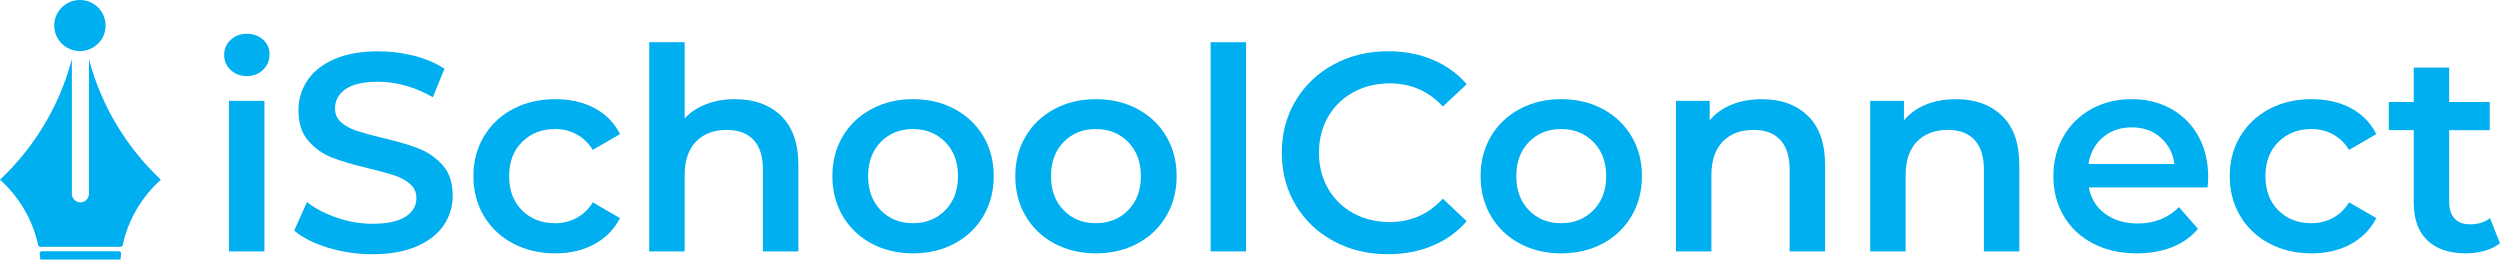 <svg width="289" height="30" viewBox="0 0 289 30" fill="none" xmlns="http://www.w3.org/2000/svg">
<path fill-rule="evenodd" clip-rule="evenodd" d="M26.667 8.092C26.164 7.625 25.912 7.044 25.912 6.349C25.912 5.654 26.163 5.073 26.667 4.606C27.169 4.138 27.793 3.905 28.535 3.905C29.277 3.905 29.9 4.128 30.403 4.573C30.905 5.019 31.157 5.579 31.157 6.25C31.157 6.968 30.912 7.571 30.42 8.06C29.928 8.548 29.3 8.793 28.535 8.793C27.793 8.793 27.171 8.559 26.667 8.092ZM26.471 11.66H30.567V29.06H26.471V11.66Z" fill="#00AFF0"/>
<path fill-rule="evenodd" clip-rule="evenodd" d="M37.927 28.636C36.277 28.136 34.972 27.474 34.01 26.648L35.486 23.357C36.424 24.096 37.578 24.699 38.943 25.166C40.309 25.634 41.68 25.867 43.056 25.867C44.761 25.867 46.033 25.597 46.874 25.052C47.716 24.51 48.136 23.794 48.136 22.902C48.136 22.25 47.901 21.712 47.431 21.29C46.961 20.865 46.366 20.535 45.645 20.295C44.924 20.057 43.941 19.785 42.695 19.482C40.946 19.069 39.531 18.657 38.45 18.243C37.369 17.831 36.44 17.184 35.663 16.305C34.887 15.425 34.501 14.236 34.501 12.737C34.501 11.478 34.844 10.332 35.533 9.3C36.222 8.269 37.259 7.449 38.648 6.841C40.035 6.234 41.734 5.929 43.745 5.929C45.142 5.929 46.519 6.103 47.875 6.45C49.229 6.798 50.398 7.297 51.382 7.949L50.038 11.24C49.033 10.653 47.983 10.209 46.891 9.904C45.798 9.6 44.739 9.448 43.711 9.448C42.028 9.448 40.777 9.73 39.958 10.295C39.14 10.86 38.728 11.61 38.728 12.543C38.728 13.195 38.963 13.727 39.433 14.14C39.904 14.554 40.499 14.88 41.219 15.118C41.941 15.358 42.923 15.628 44.17 15.933C45.874 16.323 47.273 16.732 48.365 17.155C49.458 17.579 50.392 18.225 51.169 19.093C51.945 19.962 52.331 21.136 52.331 22.612C52.331 23.872 51.988 25.013 51.298 26.033C50.61 27.054 49.566 27.869 48.169 28.477C46.769 29.086 45.065 29.389 43.055 29.389C41.287 29.386 39.577 29.135 37.927 28.636Z" fill="#00AFF0"/>
<path fill-rule="evenodd" clip-rule="evenodd" d="M59.316 28.148C57.873 27.387 56.748 26.328 55.941 24.971C55.132 23.614 54.728 22.077 54.728 20.36C54.728 18.644 55.132 17.113 55.941 15.765C56.748 14.419 57.869 13.364 59.299 12.603C60.731 11.843 62.364 11.463 64.2 11.463C65.925 11.463 67.439 11.81 68.74 12.505C70.04 13.201 71.017 14.199 71.673 15.502L68.526 17.327C68.024 16.523 67.396 15.921 66.641 15.518C65.887 15.117 65.062 14.915 64.167 14.915C62.638 14.915 61.37 15.41 60.365 16.399C59.359 17.387 58.857 18.707 58.857 20.358C58.857 22.009 59.353 23.329 60.348 24.318C61.342 25.306 62.614 25.801 64.167 25.801C65.062 25.801 65.888 25.601 66.641 25.199C67.396 24.797 68.024 24.195 68.526 23.391L71.673 25.215C70.996 26.519 70.006 27.524 68.707 28.23C67.407 28.935 65.904 29.289 64.2 29.289C62.386 29.287 60.757 28.908 59.316 28.148Z" fill="#00AFF0"/>
<path fill-rule="evenodd" clip-rule="evenodd" d="M90.291 13.387C91.624 14.669 92.29 16.571 92.29 19.088V29.06H88.194V19.61C88.194 18.089 87.834 16.944 87.112 16.173C86.391 15.401 85.364 15.017 84.03 15.017C82.522 15.017 81.331 15.467 80.458 16.369C79.584 17.27 79.146 18.569 79.146 20.263V29.061H75.05V4.882H79.146V13.679C79.824 12.962 80.66 12.414 81.655 12.035C82.649 11.655 83.758 11.464 84.981 11.464C87.187 11.464 88.958 12.105 90.291 13.387Z" fill="#00AFF0"/>
<path fill-rule="evenodd" clip-rule="evenodd" d="M100.747 28.148C99.326 27.387 98.217 26.328 97.419 24.971C96.622 23.614 96.224 22.077 96.224 20.36C96.224 18.644 96.622 17.113 97.419 15.765C98.217 14.417 99.326 13.364 100.747 12.603C102.167 11.843 103.763 11.463 105.533 11.463C107.325 11.463 108.93 11.843 110.353 12.603C111.773 13.364 112.881 14.417 113.679 15.765C114.477 17.112 114.876 18.644 114.876 20.36C114.876 22.075 114.477 23.612 113.679 24.971C112.881 26.328 111.773 27.387 110.353 28.148C108.932 28.909 107.325 29.289 105.533 29.289C103.763 29.287 102.167 28.908 100.747 28.148ZM109.271 24.302C110.254 23.303 110.746 21.989 110.746 20.36C110.746 18.73 110.254 17.416 109.271 16.417C108.287 15.419 107.042 14.918 105.533 14.918C104.025 14.918 102.785 15.419 101.813 16.417C100.84 17.416 100.354 18.73 100.354 20.36C100.354 21.989 100.84 23.303 101.813 24.302C102.784 25.302 104.025 25.801 105.533 25.801C107.041 25.801 108.287 25.302 109.271 24.302Z" fill="#00AFF0"/>
<path fill-rule="evenodd" clip-rule="evenodd" d="M121.89 28.148C120.469 27.387 119.36 26.328 118.563 24.971C117.765 23.614 117.367 22.077 117.367 20.36C117.367 18.644 117.765 17.113 118.563 15.765C119.36 14.417 120.469 13.364 121.89 12.603C123.31 11.843 124.906 11.463 126.676 11.463C128.468 11.463 130.073 11.843 131.496 12.603C132.916 13.364 134.024 14.417 134.822 15.765C135.62 17.112 136.019 18.644 136.019 20.36C136.019 22.075 135.62 23.612 134.822 24.971C134.024 26.328 132.916 27.387 131.496 28.148C130.075 28.909 128.468 29.289 126.676 29.289C124.906 29.287 123.31 28.908 121.89 28.148ZM130.412 24.302C131.396 23.303 131.887 21.989 131.887 20.36C131.887 18.73 131.396 17.416 130.412 16.417C129.429 15.419 128.184 14.918 126.675 14.918C125.167 14.918 123.927 15.419 122.954 16.417C121.982 17.416 121.496 18.73 121.496 20.36C121.496 21.989 121.982 23.303 122.954 24.302C123.925 25.302 125.167 25.801 126.675 25.801C128.184 25.801 129.429 25.302 130.412 24.302Z" fill="#00AFF0"/>
<path fill-rule="evenodd" clip-rule="evenodd" d="M139.95 4.882H144.046V29.06H139.95V4.882Z" fill="#00AFF0"/>
<path fill-rule="evenodd" clip-rule="evenodd" d="M154.159 27.87C152.291 26.86 150.827 25.465 149.766 23.683C148.707 21.901 148.176 19.892 148.176 17.654C148.176 15.418 148.711 13.407 149.783 11.626C150.853 9.846 152.322 8.449 154.192 7.439C156.06 6.429 158.153 5.923 160.47 5.923C162.349 5.923 164.064 6.249 165.616 6.901C167.169 7.552 168.478 8.498 169.55 9.735L166.796 12.31C165.135 10.528 163.092 9.638 160.666 9.638C159.092 9.638 157.683 9.98 156.439 10.665C155.194 11.349 154.22 12.299 153.521 13.517C152.822 14.734 152.472 16.113 152.472 17.654C152.472 19.198 152.822 20.576 153.521 21.792C154.22 23.01 155.192 23.96 156.439 24.644C157.685 25.328 159.094 25.669 160.666 25.669C163.092 25.669 165.135 24.768 166.796 22.965L169.55 25.572C168.478 26.811 167.161 27.755 165.599 28.407C164.036 29.058 162.316 29.384 160.436 29.384C158.119 29.386 156.027 28.88 154.159 27.87Z" fill="#00AFF0"/>
<path fill-rule="evenodd" clip-rule="evenodd" d="M175.678 28.148C174.257 27.387 173.148 26.328 172.35 24.971C171.552 23.614 171.155 22.077 171.155 20.36C171.155 18.644 171.552 17.113 172.35 15.765C173.148 14.417 174.257 13.364 175.678 12.603C177.098 11.843 178.693 11.463 180.464 11.463C182.256 11.463 183.861 11.843 185.284 12.603C186.703 13.364 187.812 14.417 188.61 15.765C189.408 17.112 189.807 18.644 189.807 20.36C189.807 22.075 189.408 23.612 188.61 24.971C187.812 26.328 186.703 27.387 185.284 28.148C183.863 28.909 182.256 29.289 180.464 29.289C178.693 29.287 177.098 28.908 175.678 28.148ZM184.2 24.302C185.183 23.303 185.675 21.989 185.675 20.36C185.675 18.73 185.183 17.416 184.2 16.417C183.216 15.419 181.972 14.918 180.462 14.918C178.955 14.918 177.715 15.419 176.742 16.417C175.769 17.416 175.284 18.73 175.284 20.36C175.284 21.989 175.769 23.303 176.742 24.302C177.713 25.302 178.955 25.801 180.462 25.801C181.972 25.801 183.218 25.302 184.2 24.302Z" fill="#00AFF0"/>
<path fill-rule="evenodd" clip-rule="evenodd" d="M208.982 13.387C210.314 14.669 210.981 16.571 210.981 19.088V29.06H206.885V19.61C206.885 18.089 206.524 16.944 205.802 16.173C205.082 15.401 204.055 15.017 202.72 15.017C201.213 15.017 200.022 15.467 199.148 16.369C198.275 17.27 197.837 18.569 197.837 20.263V29.061H193.741V11.661H197.642V13.91C198.32 13.108 199.172 12.497 200.198 12.085C201.225 11.674 202.383 11.466 203.673 11.466C205.878 11.464 207.649 12.105 208.982 13.387Z" fill="#00AFF0"/>
<path fill-rule="evenodd" clip-rule="evenodd" d="M231.436 13.387C232.769 14.669 233.435 16.571 233.435 19.088V29.06H229.339V19.61C229.339 18.089 228.979 16.944 228.257 16.173C227.536 15.401 226.509 15.017 225.175 15.017C223.667 15.017 222.476 15.467 221.603 16.369C220.729 17.27 220.291 18.569 220.291 20.263V29.061H216.195V11.661H220.097V13.91C220.774 13.108 221.626 12.497 222.653 12.085C223.679 11.674 224.838 11.466 226.127 11.466C228.332 11.464 230.101 12.105 231.436 13.387Z" fill="#00AFF0"/>
<path fill-rule="evenodd" clip-rule="evenodd" d="M255.198 21.663H241.464C241.704 22.945 242.333 23.96 243.349 24.71C244.365 25.46 245.628 25.833 247.136 25.833C249.058 25.833 250.643 25.203 251.889 23.943L254.085 26.451C253.298 27.386 252.304 28.091 251.102 28.57C249.901 29.048 248.546 29.287 247.038 29.287C245.115 29.287 243.422 28.908 241.959 28.147C240.494 27.386 239.364 26.327 238.566 24.97C237.768 23.612 237.371 22.075 237.371 20.358C237.371 18.664 237.759 17.138 238.534 15.781C239.31 14.423 240.386 13.364 241.762 12.603C243.139 11.843 244.691 11.463 246.417 11.463C248.121 11.463 249.646 11.838 250.989 12.586C252.333 13.335 253.383 14.39 254.136 15.748C254.891 17.106 255.267 18.675 255.267 20.457C255.265 20.741 255.242 21.142 255.198 21.663ZM243.088 15.879C242.18 16.651 241.628 17.677 241.433 18.959H251.365C251.19 17.699 250.654 16.678 249.758 15.896C248.863 15.114 247.748 14.723 246.415 14.723C245.104 14.723 243.994 15.109 243.088 15.879Z" fill="#00AFF0"/>
<path fill-rule="evenodd" clip-rule="evenodd" d="M262.346 28.148C260.903 27.387 259.777 26.328 258.97 24.971C258.161 23.614 257.758 22.077 257.758 20.36C257.758 18.644 258.161 17.113 258.97 15.765C259.777 14.419 260.898 13.364 262.329 12.603C263.761 11.843 265.393 11.463 267.229 11.463C268.955 11.463 270.469 11.81 271.769 12.505C273.069 13.201 274.047 14.199 274.702 15.502L271.556 17.327C271.053 16.523 270.425 15.921 269.671 15.518C268.916 15.117 268.092 14.915 267.196 14.915C265.667 14.915 264.399 15.41 263.394 16.399C262.389 17.387 261.886 18.707 261.886 20.358C261.886 22.009 262.383 23.329 263.377 24.318C264.371 25.306 265.644 25.801 267.196 25.801C268.092 25.801 268.918 25.601 269.671 25.199C270.425 24.797 271.053 24.195 271.556 23.391L274.702 25.215C274.025 26.519 273.035 27.524 271.737 28.23C270.436 28.935 268.933 29.289 267.229 29.289C265.415 29.287 263.787 28.908 262.346 28.148Z" fill="#00AFF0"/>
<path fill-rule="evenodd" clip-rule="evenodd" d="M288.994 28.114C288.513 28.505 287.928 28.799 287.24 28.994C286.552 29.189 285.825 29.287 285.06 29.287C283.138 29.287 281.652 28.788 280.602 27.789C279.553 26.79 279.028 25.334 279.028 23.422V15.047H276.144V11.79H279.028V7.815H283.125V11.792H287.812V15.049H283.125V23.325C283.125 24.172 283.333 24.819 283.748 25.263C284.163 25.709 284.764 25.932 285.552 25.932C286.468 25.932 287.234 25.694 287.846 25.214L288.994 28.114Z" fill="#00AFF0"/>
<path d="M9.238 5.903C10.877 5.903 12.207 4.581 12.207 2.951C12.207 1.321 10.877 0 9.238 0C7.598 0 6.269 1.321 6.269 2.951C6.269 4.581 7.598 5.903 9.238 5.903Z" fill="#00AFF0"/>
<path fill-rule="evenodd" clip-rule="evenodd" d="M10.311 6.929H10.286V22.388C10.286 22.94 9.832 23.401 9.278 23.39C8.74 23.38 8.308 22.943 8.308 22.407V6.929H8.281C6.85 12.299 3.935 17.067 0 20.774C2.19 22.737 3.767 25.364 4.41 28.335C4.435 28.449 4.535 28.529 4.651 28.529H13.943C14.059 28.529 14.16 28.448 14.185 28.335C14.828 25.364 16.405 22.739 18.595 20.774C14.656 17.067 11.741 12.299 10.311 6.929Z" fill="#00AFF0"/>
<path fill-rule="evenodd" clip-rule="evenodd" d="M4.665 30H13.925C13.946 29.776 13.973 29.551 14.004 29.33C14.025 29.181 13.909 29.049 13.759 29.049H4.831C4.681 29.049 4.565 29.181 4.586 29.33C4.617 29.551 4.644 29.776 4.665 30Z" fill="#00AFF0"/>
</svg>
